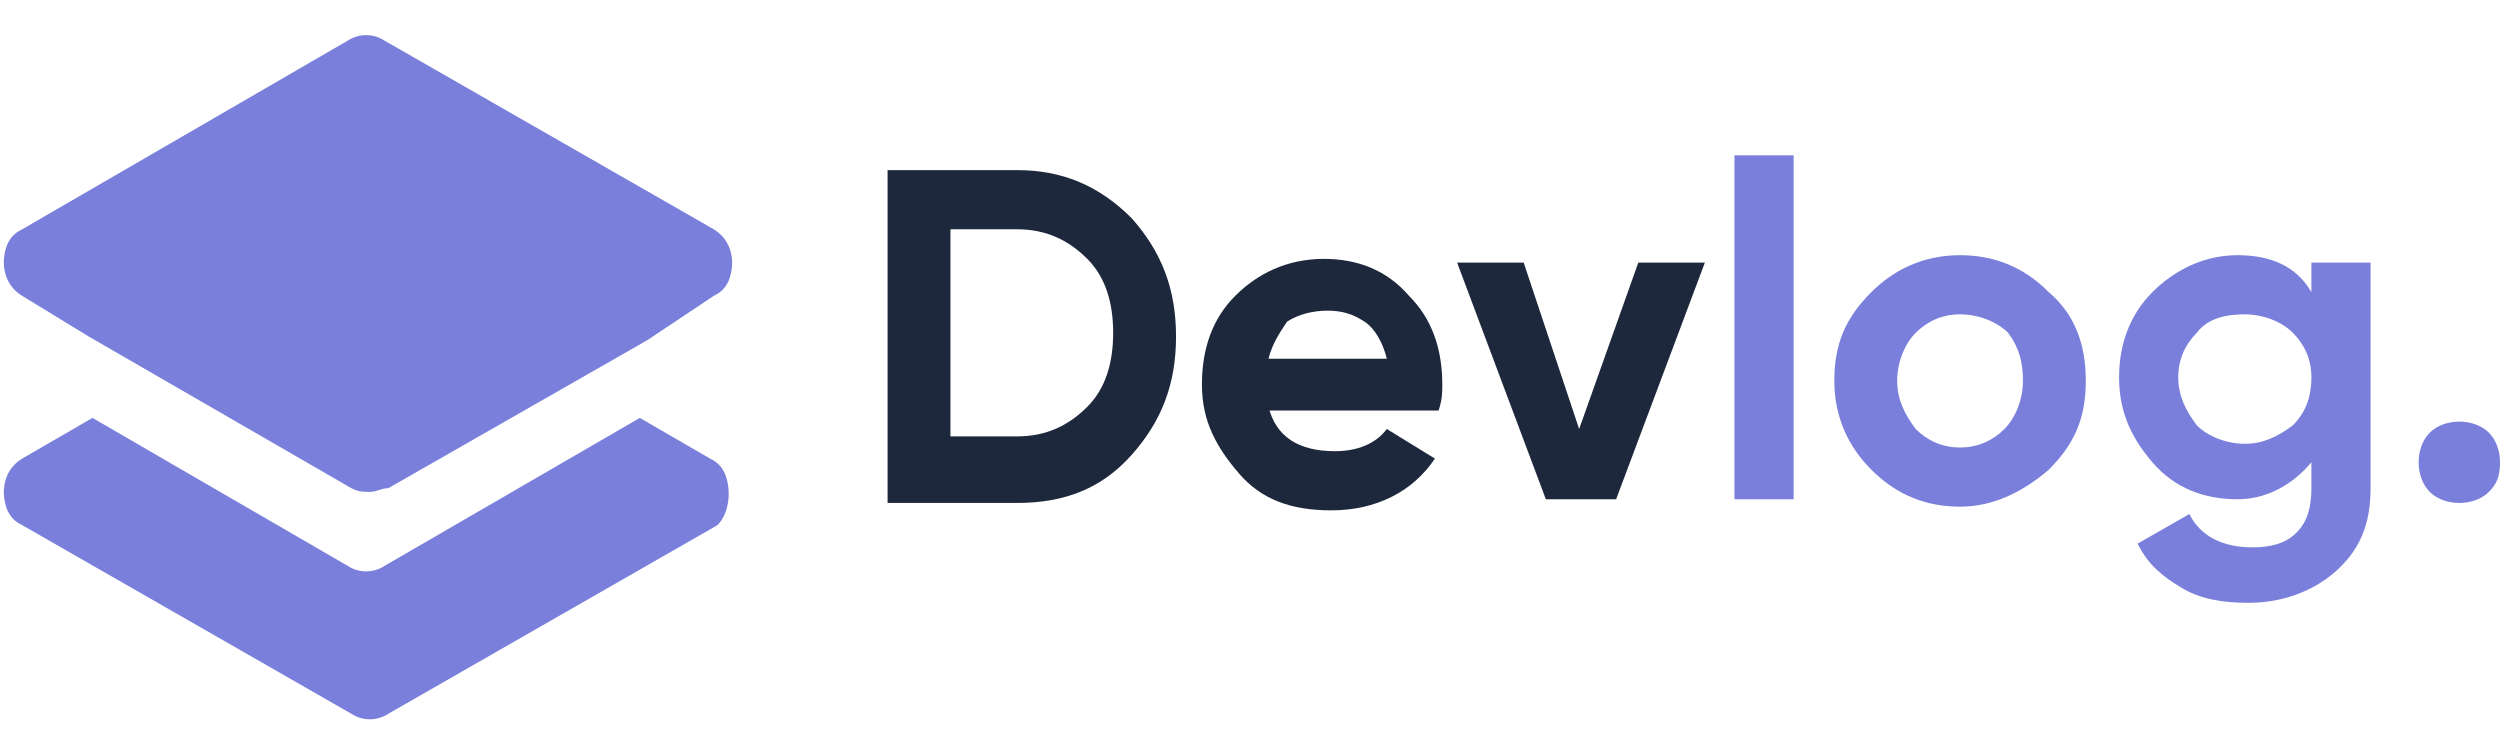 <svg xmlns="http://www.w3.org/2000/svg" xmlns:xlink="http://www.w3.org/1999/xlink" id="Layer_1" x="0px" y="0px" viewBox="0 0 67.6 20.4" style="enable-background:new 0 0 67.6 20.4;" xml:space="preserve"><style type="text/css">	.st0{fill:#1E283C;}	.st1{fill:#7A7FDC;}</style><g>	<path class="st0" d="M27.5,4.6c1.2,0,2.2,0.4,3.1,1.3c0.8,0.9,1.2,1.9,1.2,3.2s-0.4,2.3-1.2,3.2c-0.8,0.9-1.8,1.3-3.1,1.3h-3.5V4.6  H27.5z M27.5,11.8c0.8,0,1.4-0.3,1.9-0.8c0.5-0.5,0.7-1.2,0.7-2s-0.2-1.5-0.7-2c-0.5-0.5-1.1-0.8-1.9-0.8h-1.8v5.6H27.5z"></path>	<path class="st0" d="M34.3,11c0.2,0.8,0.8,1.2,1.8,1.2c0.6,0,1.1-0.2,1.4-0.6l1.3,0.8c-0.6,0.9-1.6,1.4-2.8,1.4  c-1.1,0-1.9-0.3-2.5-1s-1-1.4-1-2.4c0-1,0.3-1.8,0.9-2.4c0.6-0.6,1.4-1,2.4-1c0.9,0,1.7,0.3,2.3,1c0.6,0.6,0.9,1.4,0.9,2.4  c0,0.2,0,0.4-0.1,0.7H34.3z M34.3,9.7h3.2c-0.1-0.4-0.3-0.8-0.6-1c-0.3-0.2-0.6-0.3-1-0.3c-0.4,0-0.8,0.1-1.1,0.3  C34.6,9,34.4,9.3,34.3,9.7z"></path>	<path class="st0" d="M44.3,7.1h1.8l-2.4,6.4h-1.9l-2.4-6.4h1.8l1.5,4.5L44.3,7.1z"></path>	<path class="st1" d="M46.9,13.5V4.2h1.6v9.3H46.9z"></path>	<path class="st1" d="M55.4,12.7c-0.7,0.6-1.5,1-2.4,1c-0.9,0-1.7-0.3-2.4-1c-0.6-0.6-1-1.4-1-2.4s0.3-1.7,1-2.4  c0.6-0.6,1.4-1,2.4-1c0.9,0,1.7,0.3,2.4,1c0.7,0.6,1,1.4,1,2.4S56.1,12,55.4,12.7z M51.8,11.6c0.3,0.3,0.7,0.5,1.2,0.5  c0.5,0,0.9-0.2,1.2-0.5c0.3-0.3,0.5-0.8,0.5-1.3S54.6,9.4,54.3,9C54,8.7,53.5,8.5,53,8.5c-0.5,0-0.9,0.2-1.2,0.5  c-0.3,0.3-0.5,0.8-0.5,1.3S51.5,11.2,51.8,11.6z"></path>	<path class="st1" d="M62.5,7.1h1.6v6.1c0,1-0.3,1.7-1,2.3c-0.6,0.5-1.4,0.8-2.3,0.8c-0.7,0-1.3-0.1-1.8-0.4  c-0.5-0.3-0.9-0.6-1.2-1.2l1.4-0.8c0.3,0.6,0.9,0.9,1.7,0.9c0.5,0,0.9-0.1,1.2-0.4c0.3-0.3,0.4-0.7,0.4-1.2v-0.7  c-0.5,0.6-1.2,1-2,1c-0.9,0-1.7-0.3-2.3-1s-0.9-1.4-0.9-2.3c0-0.9,0.3-1.7,0.9-2.3c0.6-0.6,1.4-1,2.3-1c0.9,0,1.6,0.3,2,1V7.1z   M59.4,11.5c0.3,0.3,0.8,0.5,1.3,0.5s0.9-0.2,1.3-0.5c0.3-0.3,0.5-0.7,0.5-1.3c0-0.5-0.2-0.9-0.5-1.2c-0.3-0.3-0.8-0.5-1.3-0.5  S59.7,8.6,59.4,9c-0.3,0.3-0.5,0.7-0.5,1.2C58.9,10.7,59.1,11.1,59.4,11.5z"></path>	<path class="st1" d="M67.3,13.3c-0.2,0.2-0.5,0.3-0.8,0.3c-0.3,0-0.6-0.1-0.8-0.3c-0.2-0.2-0.3-0.5-0.3-0.8c0-0.3,0.1-0.6,0.3-0.8  c0.2-0.2,0.5-0.3,0.8-0.3c0.3,0,0.6,0.1,0.8,0.3c0.2,0.2,0.3,0.5,0.3,0.8C67.6,12.9,67.5,13.1,67.3,13.3z"></path></g><g>	<path class="st1" d="M19.6,12.8c-0.1-0.2-0.2-0.3-0.4-0.4l-1.9-1.1l0,0l-6.9,4c-0.3,0.2-0.7,0.2-1,0l-6.9-4l0,0l-1.9,1.1  c-0.5,0.3-0.6,0.9-0.4,1.4c0.1,0.2,0.2,0.3,0.4,0.4l8.9,5.1c0.3,0.2,0.7,0.2,1,0l8.9-5.1C19.7,13.9,19.8,13.3,19.6,12.8z"></path>	<path class="st1" d="M19.3,6.2l-8.9-5.1c-0.3-0.2-0.7-0.2-1,0L0.6,6.2C0.4,6.3,0.3,6.4,0.2,6.6C0,7.1,0.1,7.7,0.6,8l1.8,1.1  l7.1,4.1c0.2,0.1,0.3,0.1,0.5,0.1c0.2,0,0.3-0.1,0.5-0.1l7-4L19.3,8c0.2-0.1,0.3-0.2,0.4-0.4C19.9,7.1,19.8,6.5,19.3,6.2z"></path></g></svg>